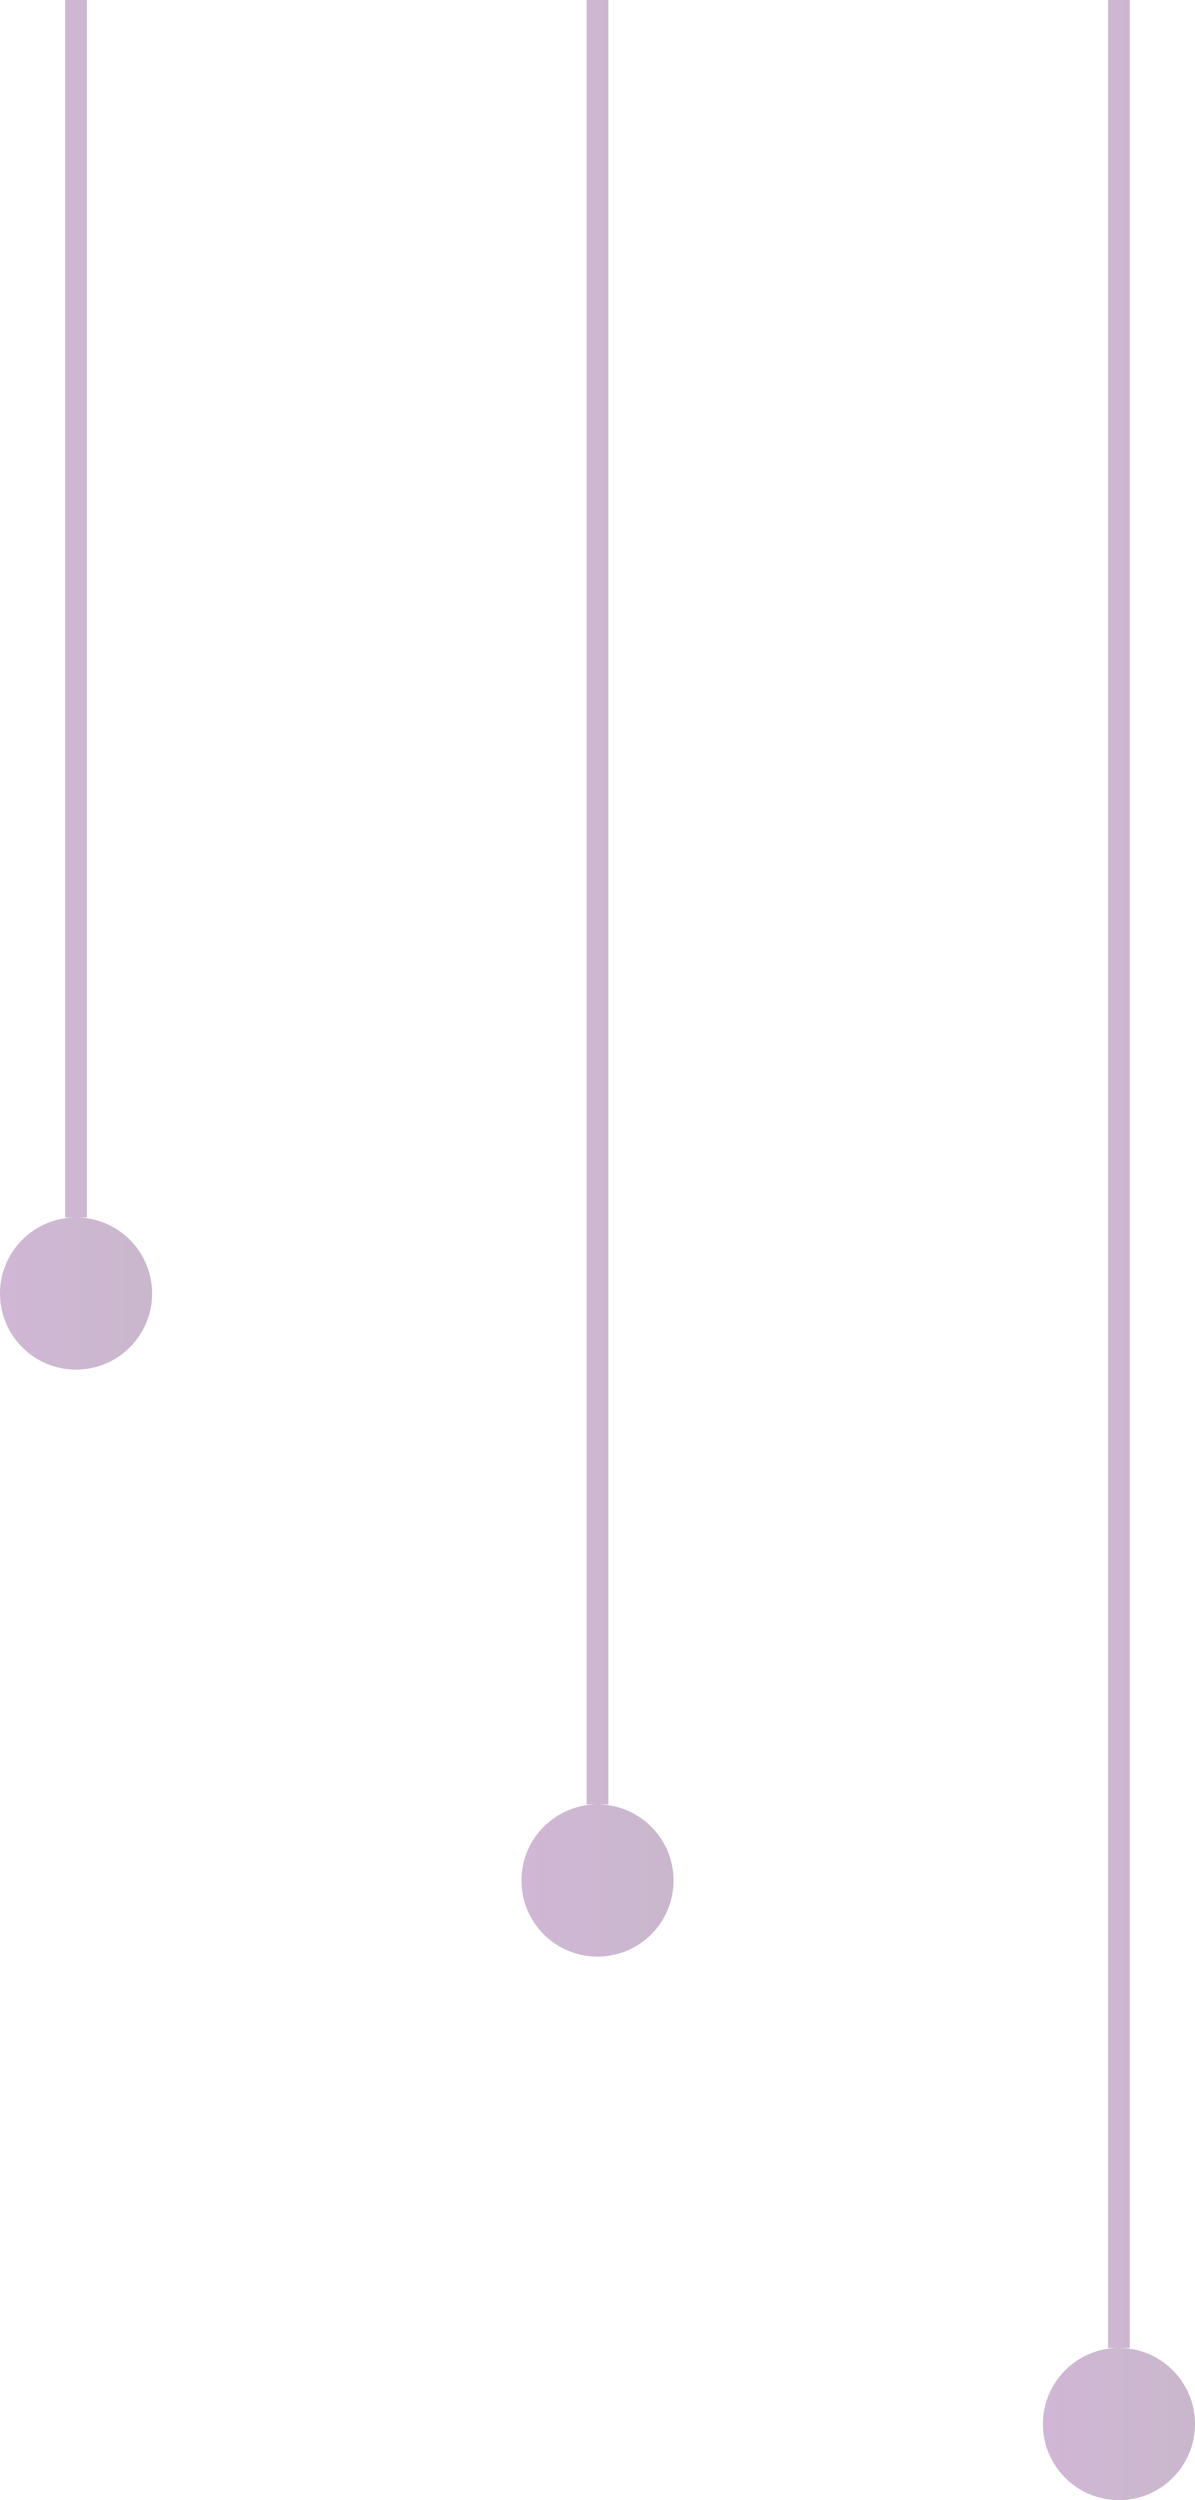 <svg width="55" height="115" viewBox="0 0 55 115" fill="none" xmlns="http://www.w3.org/2000/svg">
<path fill-rule="evenodd" clip-rule="evenodd" d="M52 0H51V108H51.5C49.567 108 48 109.567 48 111.5C48 113.433 49.567 115 51.5 115C53.433 115 55 113.433 55 111.5C55 109.567 53.433 108 51.5 108H52V0Z" fill="url(#paint0_linear_308_509)" fill-opacity="0.3"/>
<path fill-rule="evenodd" clip-rule="evenodd" d="M28 0H27V83H27.5C25.567 83 24 84.567 24 86.5C24 88.433 25.567 90 27.5 90C29.433 90 31 88.433 31 86.5C31 84.567 29.433 83 27.5 83H28V0Z" fill="url(#paint1_linear_308_509)" fill-opacity="0.3"/>
<path fill-rule="evenodd" clip-rule="evenodd" d="M4 0H3V56H3.5C1.567 56 0 57.567 0 59.5C0 61.433 1.567 63 3.5 63C5.433 63 7 61.433 7 59.5C7 57.567 5.433 56 3.5 56H4V0Z" fill="url(#paint2_linear_308_509)" fill-opacity="0.3"/>
<defs>
<linearGradient id="paint0_linear_308_509" x1="23.5" y1="70" x2="74.5" y2="70" gradientUnits="userSpaceOnUse">
<stop stop-color="#B618DE"/>
<stop offset="1" stop-color="#0D0B04"/>
</linearGradient>
<linearGradient id="paint1_linear_308_509" x1="-0.5" y1="45" x2="50.5" y2="45" gradientUnits="userSpaceOnUse">
<stop stop-color="#B618DE"/>
<stop offset="1" stop-color="#0D0B04"/>
</linearGradient>
<linearGradient id="paint2_linear_308_509" x1="-24.5" y1="18" x2="26.5" y2="18" gradientUnits="userSpaceOnUse">
<stop stop-color="#B618DE"/>
<stop offset="1" stop-color="#0D0B04"/>
</linearGradient>
</defs>
</svg>
